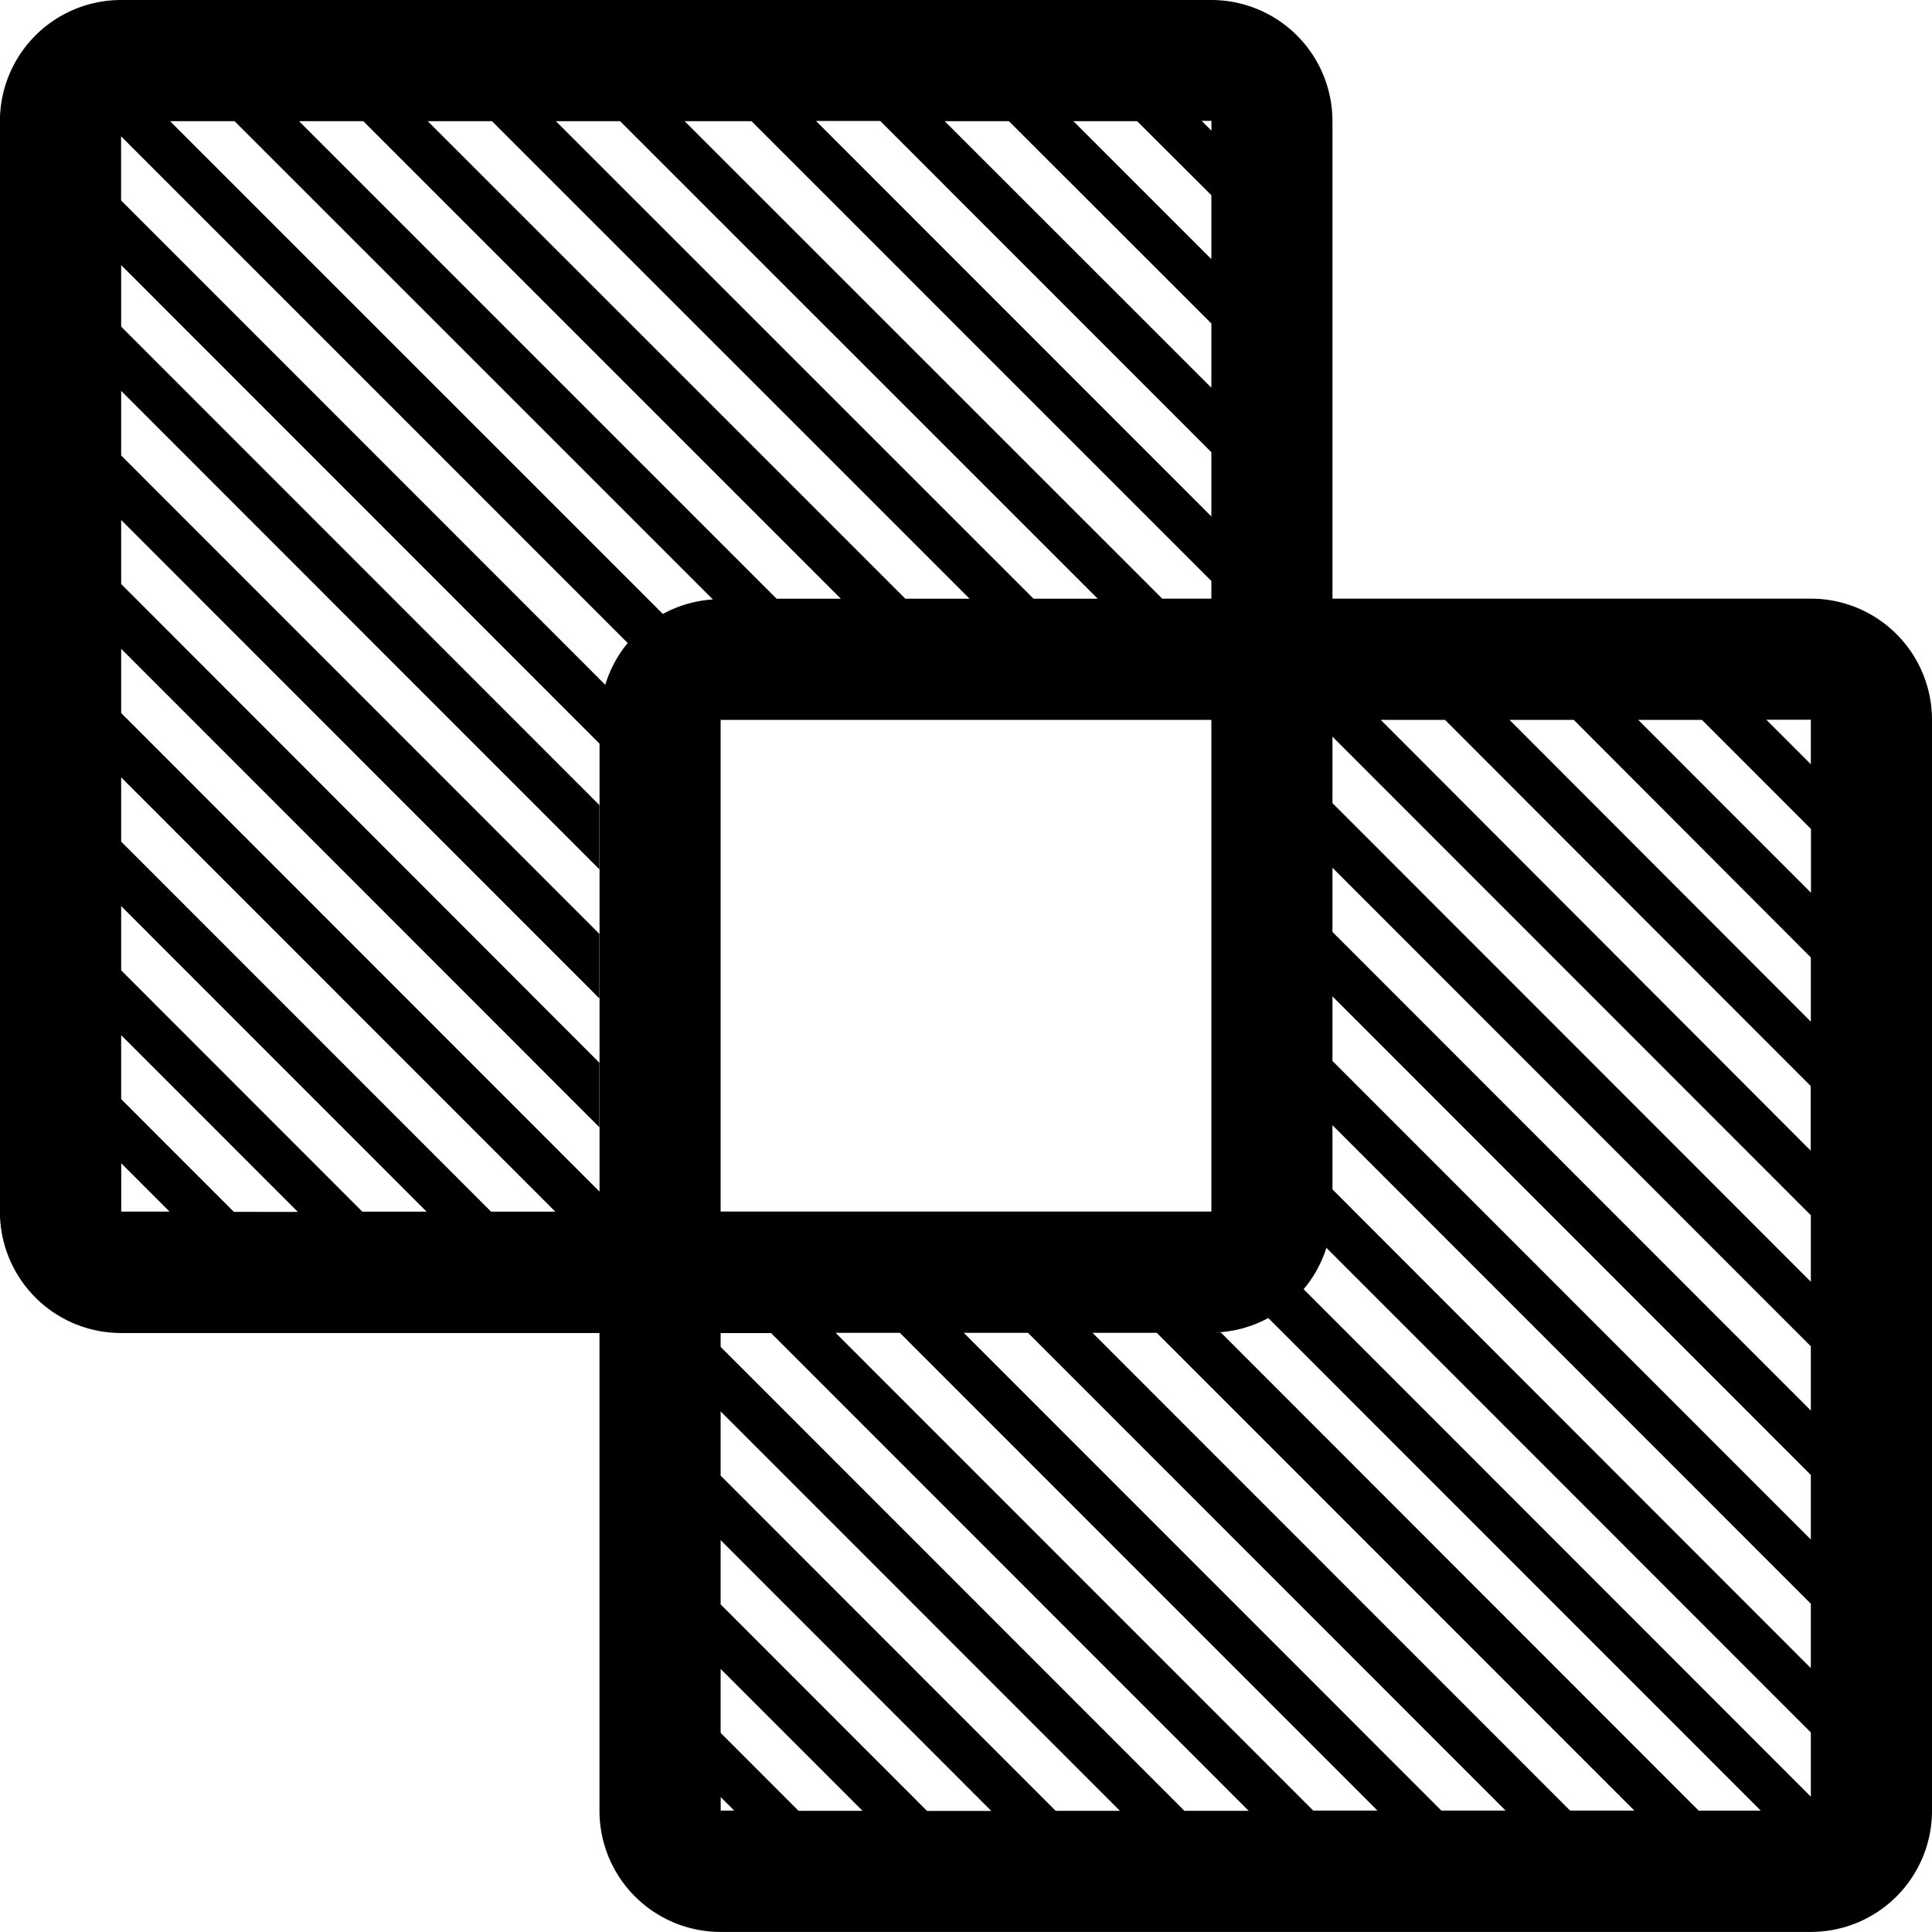 <svg xmlns="http://www.w3.org/2000/svg" width="28" height="28" viewBox="0 0 28 28">
  <path id="路径_1088" class="cls-1" d="M174.365,12.8h-6.933V5.88a1.756,1.756,0,0,0-1.756-1.756h-15.8a1.756,1.756,0,0,0-1.756,1.756V21.687a1.756,1.756,0,0,0,1.756,1.756h6.933v6.924a1.756,1.756,0,0,0,1.756,1.756h15.8a1.756,1.756,0,0,0,1.756-1.756V14.561A1.756,1.756,0,0,0,174.365,12.8Zm0,2.4-.645-.645h.645ZM159.694,30.368l-1.129-1.13v-.927l2.057,2.057Zm-1.129-2.992v-.931l3.922,3.924h-.931Zm0-1.866v-.931l5.787,5.789h-.931Zm0-1.866v-.2h.731l6.922,6.924h-.931Zm-7.055-1.957-1.633-1.634v-.927l2.561,2.562Zm-1.633-3.5v-.931l4.426,4.428h-.931Zm0-1.866v-.931l6.292,6.294h-.931Zm0-3.733V11.66l6.93,6.933v-.935l-6.93-6.933V9.789l6.93,6.933v-.931l-6.93-6.933V7.966l6.933,6.936v6.492l-6.933-6.936v-.931l6.93,6.933v-.935Zm15.8-5.635V7.88l-2-2h.924Zm0,1.859v.931L161.812,5.88h.931Zm0,1.866v.931l-5.73-5.732h.931Zm0,1.866V12.8h-.712L158.043,5.88h.969Zm-1.647.257H163.1L156.177,5.88h.931Zm-1.857,0h-.931L154.32,5.88h.931Zm-1.866,0h-.931L152.455,5.88h.931Zm-1.854.011a1.729,1.729,0,0,0-.725.21L150.585,5.88h.935Zm-1.235.631a1.74,1.74,0,0,0-.325.606l-7.017-7.02V6.1Zm1.347,1.114h7.112v7.126h-7.112Zm1.666,8.883h.931l6.922,6.924h-.931Zm1.857,0h.931l6.922,6.924h-.931Zm1.866,0h.931l6.922,6.924h-.931Zm1.86-.005h-.086a1.733,1.733,0,0,0,.774-.209l7.137,7.139h-.9Zm1.2-.627a1.741,1.741,0,0,0,.33-.6l7.021,7.024v.931Zm.418-1.446v-.931l6.933,6.936V28.3Zm0-1.862v-.936l6.933,6.936v.936Zm0-1.87V16.7l6.933,6.936v.931Zm0-1.867V14.8l6.933,6.936V22.7Zm.7-1.206h.931l5.3,5.306V20.8Zm1.866,0h.931L174.365,18v.931Zm1.865,0h.924l1.58,1.581v.924Zm-6.185-8.54-.141-.141h.141Zm-15.8,14.966.7.7h-.7Zm8.688,9.186.195.195h-.195Z" transform="translate(-148.121 -4.124)"/>
</svg>
